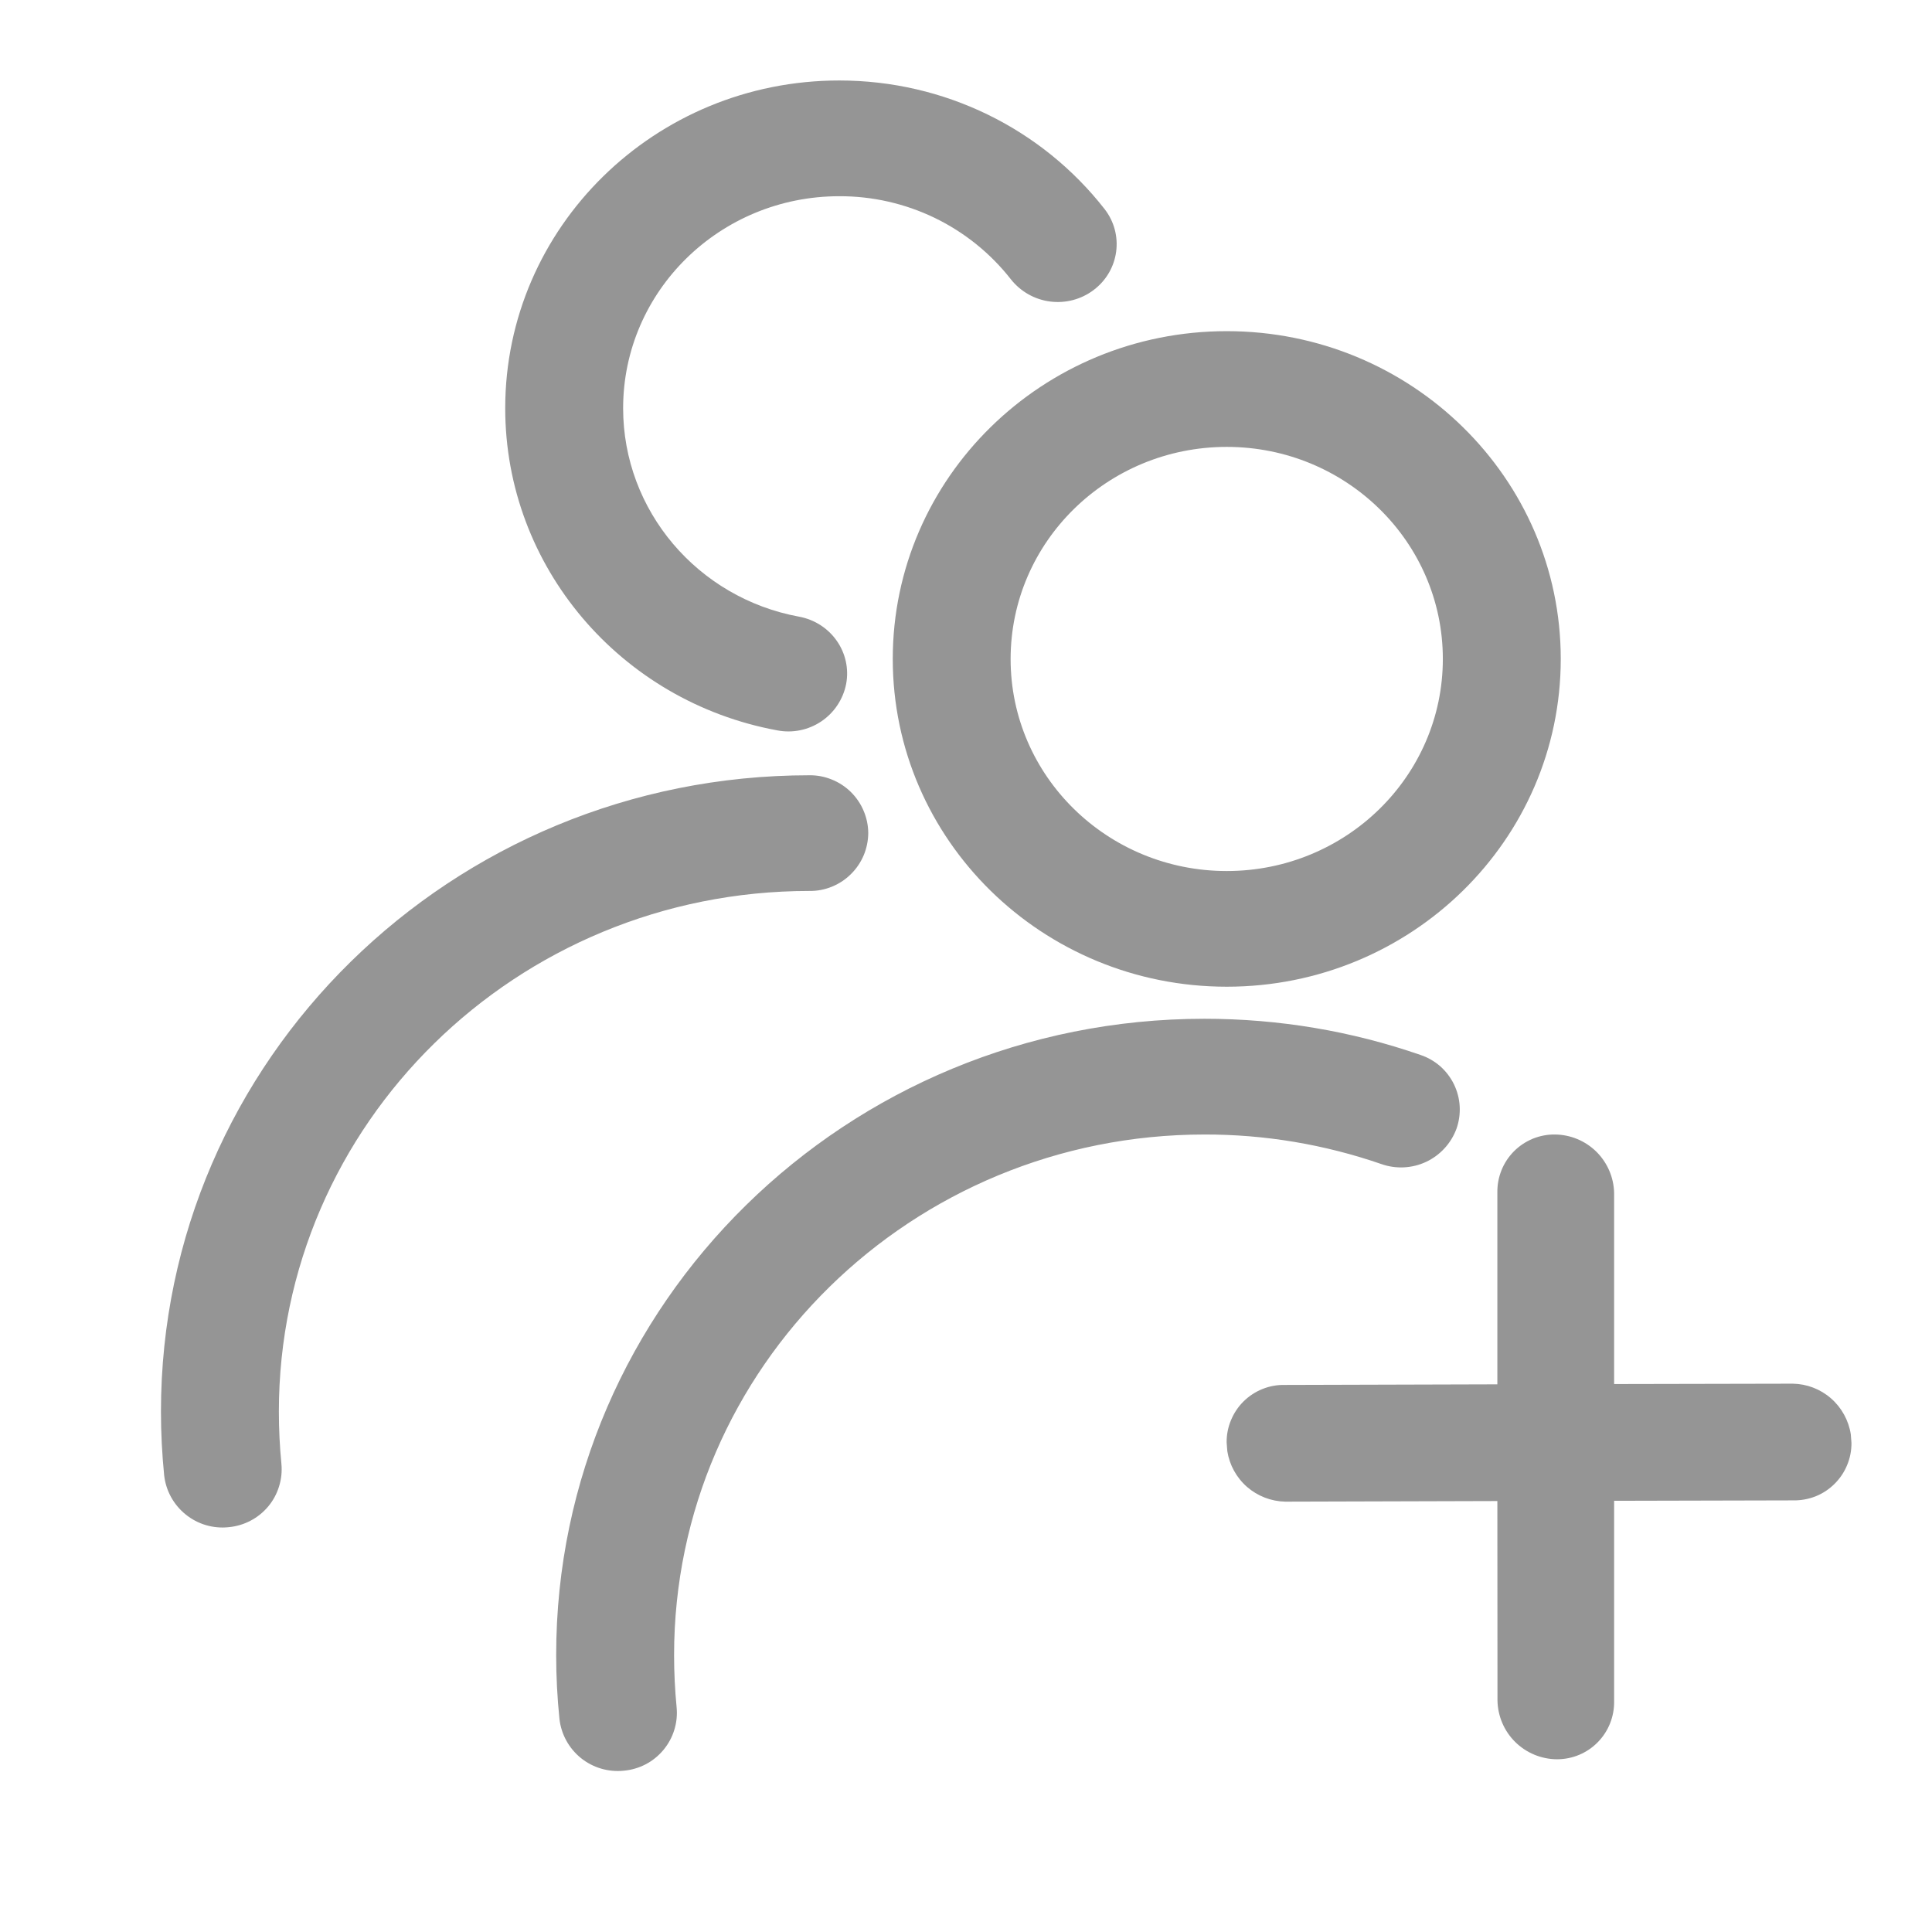 <svg width="32" height="32" viewBox="0 0 32 32" fill="none" xmlns="http://www.w3.org/2000/svg">
<path d="M19.95 16.874C21.182 16.874 22.388 17.078 23.527 17.473C23.648 17.513 23.758 17.577 23.854 17.66C23.949 17.744 24.026 17.845 24.082 17.959C24.137 18.073 24.17 18.197 24.177 18.323C24.184 18.449 24.166 18.576 24.124 18.695C24.035 18.937 23.854 19.134 23.621 19.244C23.388 19.353 23.121 19.366 22.878 19.28C21.937 18.955 20.948 18.789 19.952 18.791C15.098 18.791 11.165 22.65 11.165 27.413C11.165 27.704 11.179 27.992 11.207 28.279C11.219 28.405 11.206 28.533 11.168 28.654C11.131 28.775 11.069 28.888 10.988 28.985C10.907 29.082 10.808 29.163 10.695 29.222C10.583 29.28 10.46 29.317 10.334 29.328C10.078 29.355 9.822 29.28 9.622 29.119C9.422 28.957 9.294 28.724 9.266 28.468C9.23 28.117 9.212 27.765 9.212 27.413C9.212 21.593 14.02 16.874 19.95 16.874ZM25.755 18.791C26.012 18.793 26.259 18.896 26.442 19.077C26.625 19.259 26.73 19.504 26.735 19.762V22.924L29.694 22.918C29.928 22.922 30.152 23.008 30.328 23.162C30.503 23.315 30.619 23.526 30.655 23.756L30.666 23.899C30.667 24.025 30.643 24.15 30.594 24.267C30.546 24.384 30.475 24.489 30.385 24.578C30.296 24.667 30.189 24.737 30.072 24.784C29.954 24.83 29.829 24.853 29.703 24.851L26.735 24.858V28.176C26.743 28.71 26.316 29.142 25.783 29.139C25.525 29.136 25.279 29.033 25.096 28.852C24.913 28.671 24.808 28.425 24.803 28.167L24.801 24.862L21.287 24.872C21.055 24.867 20.831 24.781 20.655 24.628C20.48 24.475 20.364 24.265 20.328 24.035L20.317 23.89C20.316 23.764 20.34 23.639 20.389 23.523C20.437 23.406 20.508 23.3 20.597 23.212C20.687 23.123 20.794 23.053 20.911 23.006C21.028 22.959 21.153 22.936 21.279 22.939L24.801 22.929V19.752C24.799 19.626 24.822 19.501 24.869 19.384C24.916 19.266 24.986 19.16 25.075 19.07C25.164 18.98 25.27 18.91 25.387 18.861C25.503 18.814 25.629 18.789 25.755 18.791ZM13.405 12.841C13.532 12.839 13.658 12.863 13.776 12.911C13.894 12.958 14.001 13.028 14.092 13.117C14.182 13.206 14.255 13.312 14.304 13.429C14.354 13.546 14.38 13.671 14.381 13.798C14.38 13.925 14.354 14.051 14.305 14.168C14.255 14.285 14.183 14.391 14.092 14.48C14.002 14.569 13.894 14.64 13.777 14.687C13.659 14.735 13.533 14.759 13.405 14.757C8.552 14.757 4.619 18.617 4.619 23.38C4.619 23.669 4.633 23.959 4.661 24.245C4.673 24.371 4.66 24.498 4.622 24.62C4.585 24.741 4.524 24.854 4.443 24.951C4.361 25.049 4.262 25.129 4.149 25.188C4.037 25.247 3.914 25.283 3.787 25.295C3.532 25.322 3.276 25.247 3.076 25.085C2.876 24.924 2.747 24.691 2.719 24.435C2.684 24.084 2.666 23.732 2.666 23.38C2.666 17.558 7.474 12.841 13.404 12.841H13.405ZM20.319 5.485C23.375 5.485 25.851 7.917 25.851 10.914C25.851 13.913 23.373 16.343 20.319 16.343C17.264 16.343 14.787 13.913 14.787 10.914C14.787 7.917 17.264 5.485 20.319 5.485ZM20.319 7.402C18.342 7.402 16.739 8.974 16.739 10.916C16.739 12.855 18.342 14.427 20.319 14.427C22.295 14.427 23.898 12.855 23.898 10.914C23.898 8.974 22.295 7.402 20.319 7.402ZM13.901 1.333C15.644 1.333 17.254 2.131 18.294 3.461C18.622 3.881 18.541 4.483 18.112 4.805C17.906 4.96 17.648 5.027 17.392 4.994C17.137 4.961 16.904 4.829 16.744 4.627C16.407 4.196 15.975 3.848 15.482 3.609C14.989 3.371 14.449 3.248 13.901 3.25C11.924 3.25 10.321 4.822 10.321 6.762C10.321 8.459 11.556 9.905 13.235 10.214C13.764 10.312 14.114 10.812 14.014 11.333C13.963 11.585 13.815 11.807 13.601 11.95C13.387 12.093 13.126 12.146 12.873 12.097C10.276 11.619 8.368 9.384 8.368 6.762C8.368 3.764 10.846 1.333 13.901 1.333Z" fill="#959595"/>
</svg>
